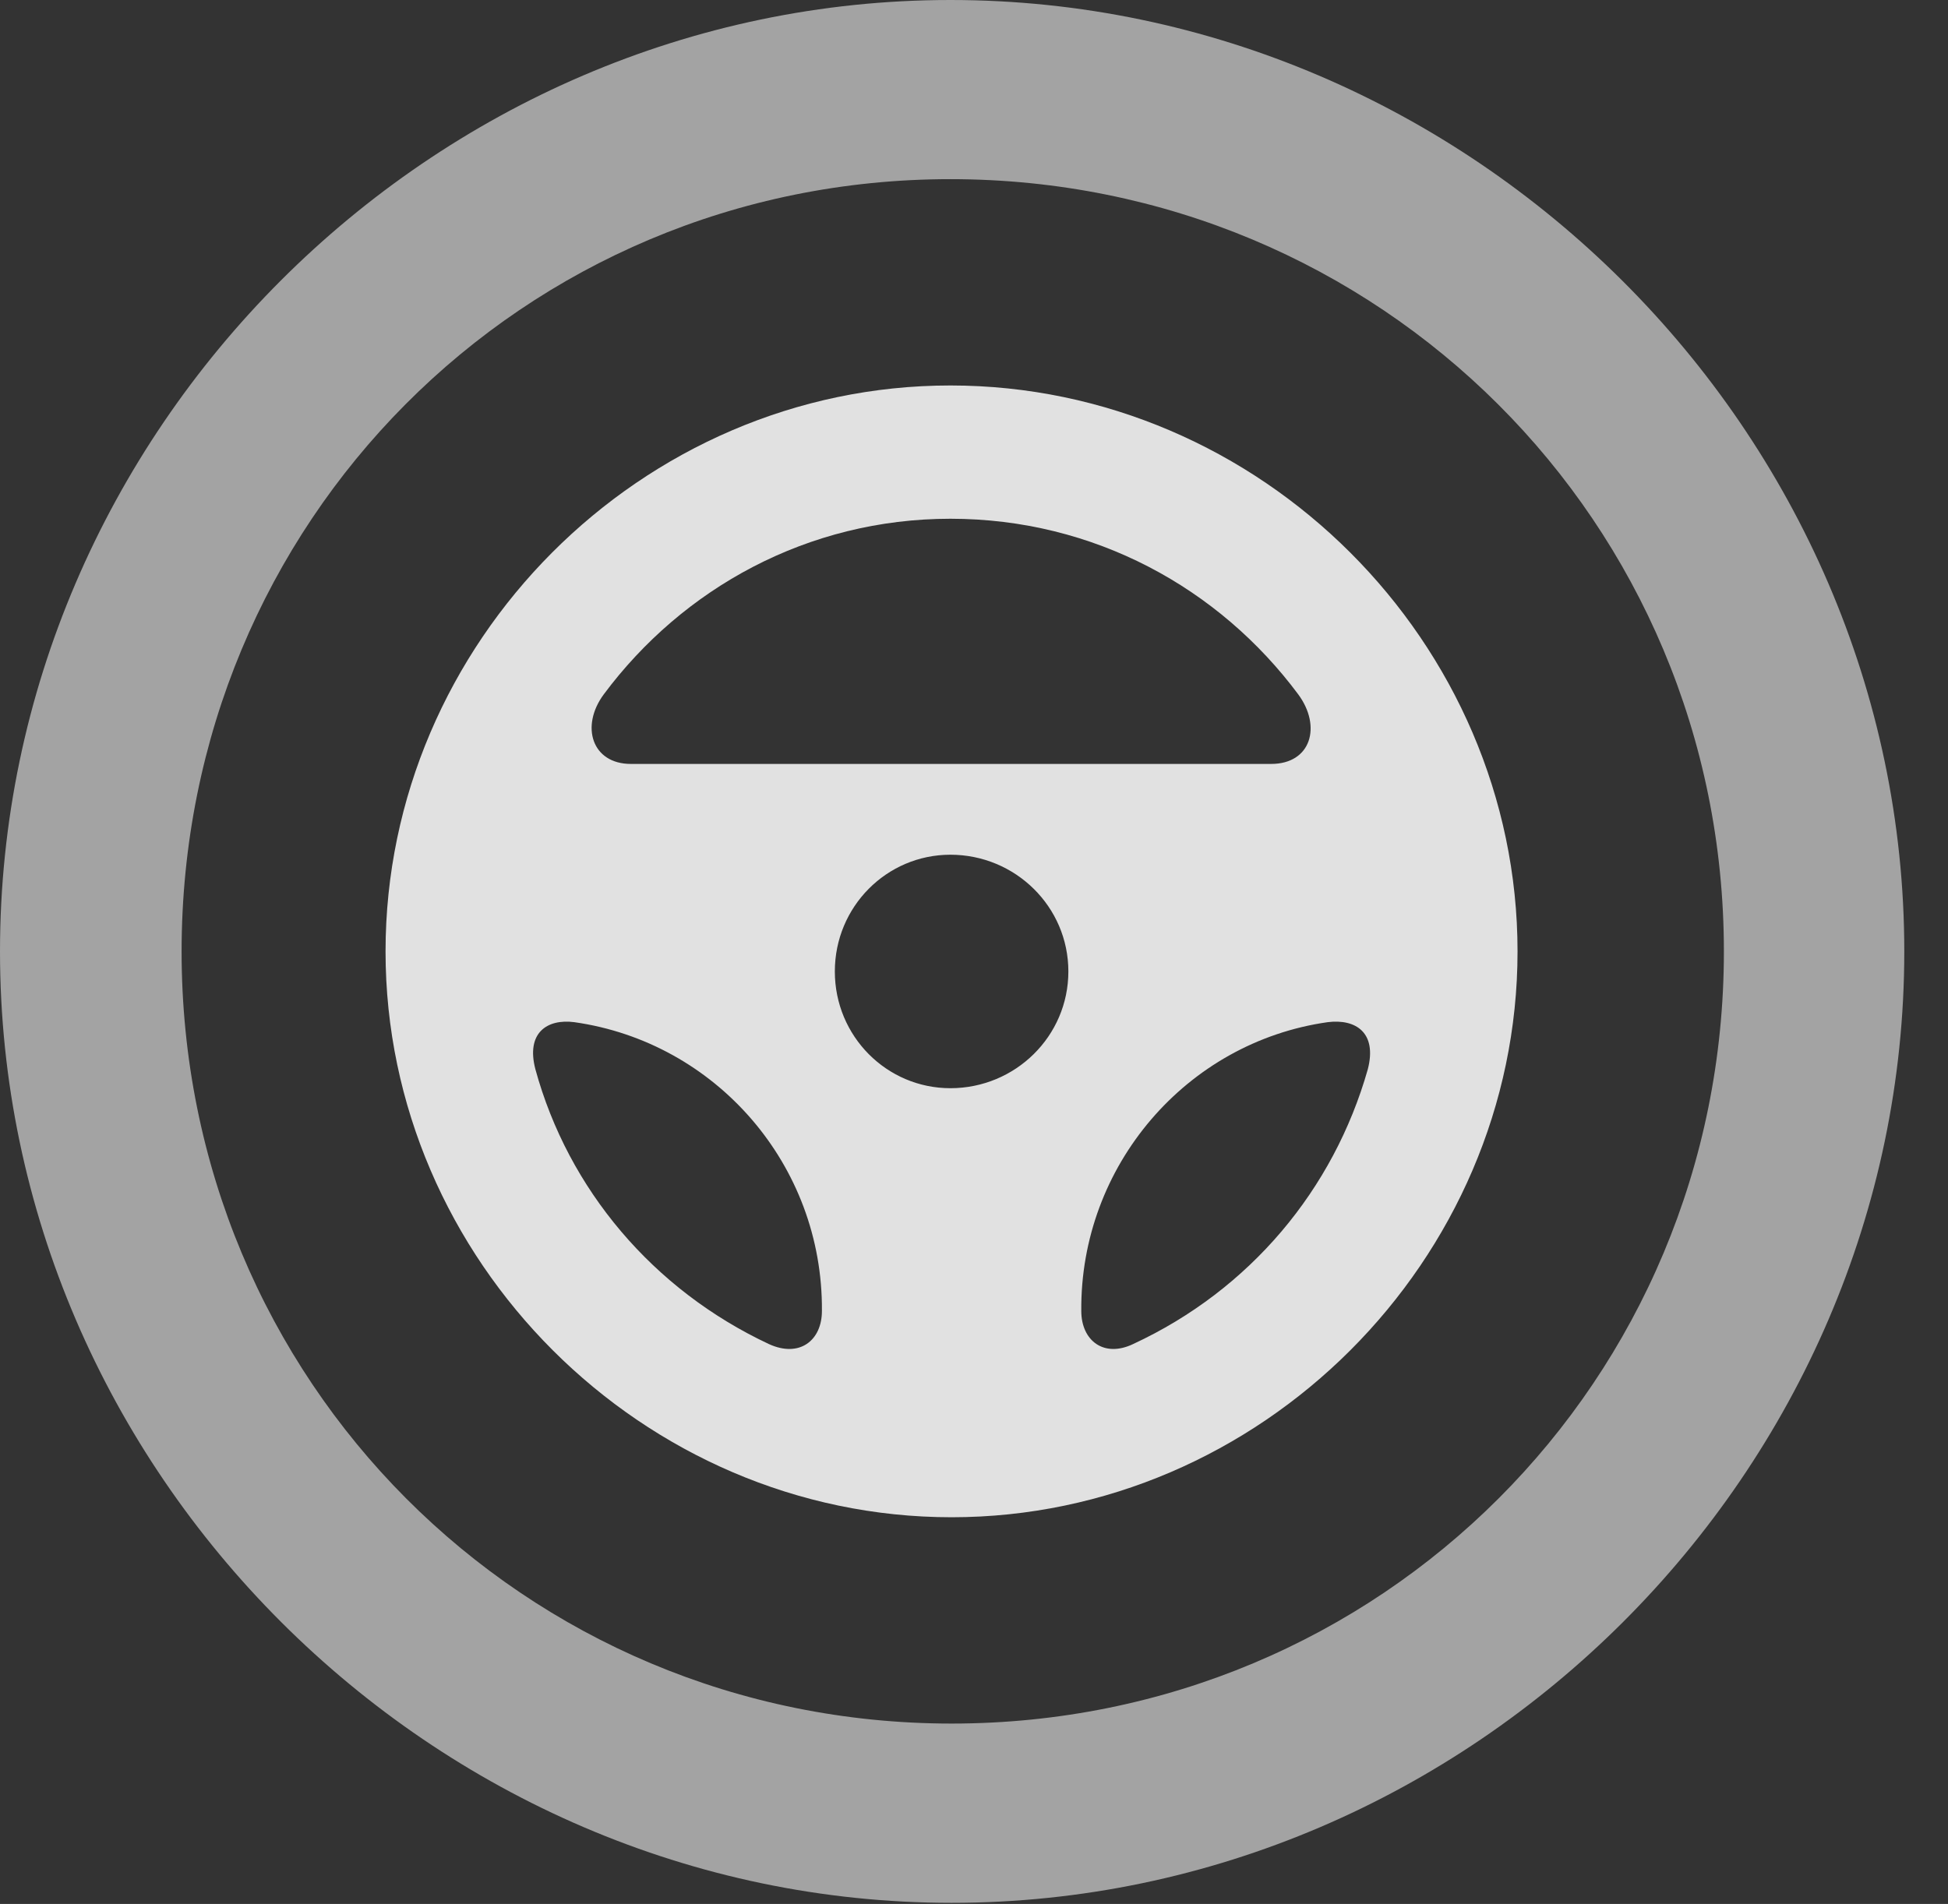 <?xml version="1.0" encoding="UTF-8"?>
<!--Generator: Apple Native CoreSVG 232.5-->
<!DOCTYPE svg
PUBLIC "-//W3C//DTD SVG 1.1//EN"
       "http://www.w3.org/Graphics/SVG/1.1/DTD/svg11.dtd">
<svg version="1.1" xmlns="http://www.w3.org/2000/svg" xmlns:xlink="http://www.w3.org/1999/xlink" width="16.133" height="15.771">
 <rect width="100%" height="100%" fill="#333333" stroke="none"/>
 <g>
  <rect height="15.771" opacity="0" width="16.133" x="0" y="0"/>
  <path d="M7.881 15.762C12.188 15.762 15.771 12.188 15.771 7.881C15.771 3.574 12.178 0 7.871 0C3.574 0 0 3.574 0 7.881C0 12.188 3.584 15.762 7.881 15.762ZM7.881 14.277C4.336 14.277 1.504 11.435 1.504 7.881C1.504 4.326 4.326 1.484 7.871 1.484C11.426 1.484 14.277 4.326 14.277 7.881C14.277 11.435 11.435 14.277 7.881 14.277Z" fill="#ffffff" fill-opacity="0.55"/>
  <path d="M7.881 12.568C10.44 12.568 12.568 10.44 12.568 7.881C12.568 5.322 10.44 3.193 7.871 3.193C5.312 3.193 3.193 5.322 3.193 7.881C3.193 10.44 5.322 12.568 7.881 12.568ZM5 5.752C5.654 4.873 6.689 4.297 7.871 4.297C9.062 4.297 10.098 4.873 10.752 5.752C10.947 6.016 10.859 6.328 10.527 6.328L5.225 6.328C4.902 6.328 4.805 6.016 5 5.752ZM7.871 9.014C7.344 9.014 6.914 8.584 6.914 8.047C6.914 7.51 7.344 7.08 7.871 7.08C8.408 7.08 8.848 7.51 8.848 8.047C8.848 8.584 8.408 9.014 7.871 9.014ZM4.434 8.857C4.355 8.555 4.531 8.438 4.756 8.467C5.928 8.633 6.816 9.648 6.807 10.859C6.807 11.104 6.621 11.25 6.367 11.133C5.41 10.684 4.707 9.854 4.434 8.857ZM11.328 8.857C11.045 9.854 10.352 10.684 9.385 11.133C9.141 11.25 8.955 11.104 8.955 10.859C8.945 9.658 9.824 8.633 10.996 8.467C11.23 8.438 11.406 8.555 11.328 8.857Z" fill="#ffffff" fill-opacity="0.85"/>
 </g>
</svg>
